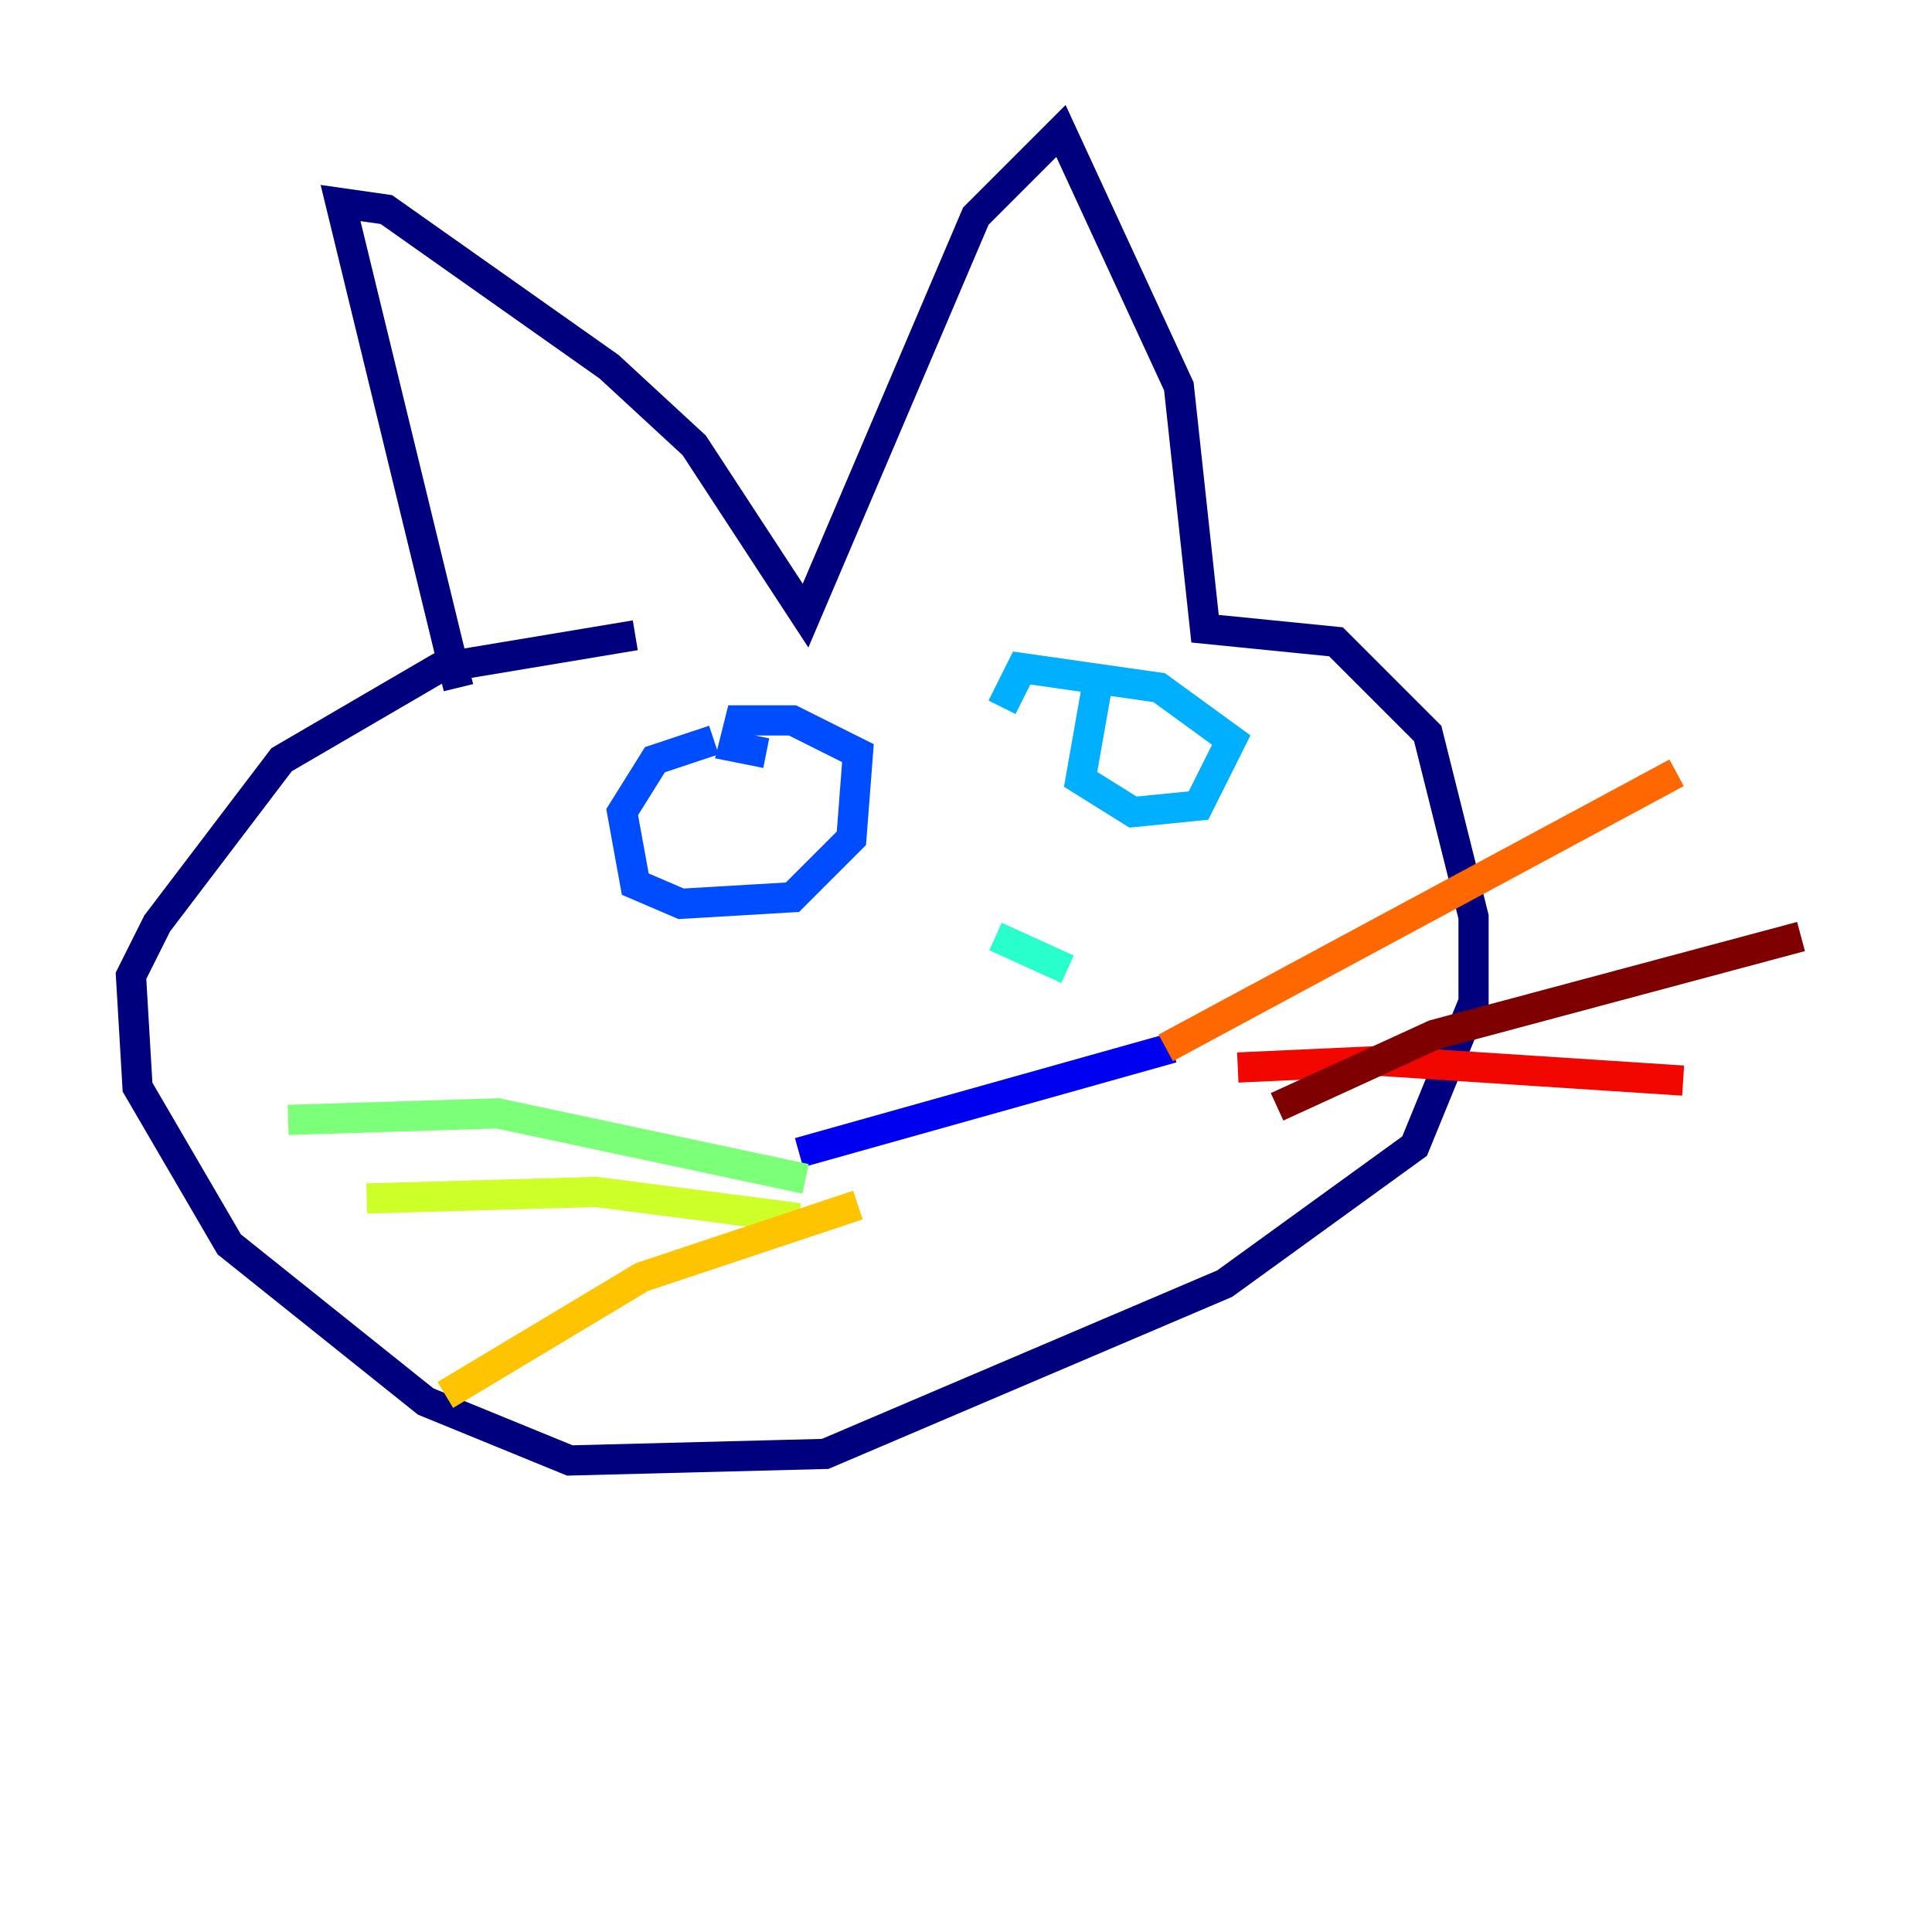 <?xml version="1.0" encoding="utf-8" ?>
<svg baseProfile="tiny" height="128" version="1.2" viewBox="0,0,128,128" width="128" xmlns="http://www.w3.org/2000/svg" xmlns:ev="http://www.w3.org/2001/xml-events" xmlns:xlink="http://www.w3.org/1999/xlink"><defs /><polyline fill="none" points="30.373,45.559 22.563,13.451 25.6,13.885 40.352,24.298 45.993,29.505 53.37,40.786 64.651,14.319 70.291,8.678 78.102,25.6 79.837,41.654 88.515,42.522 94.59,48.597 97.627,60.746 97.627,66.386 93.722,75.932 81.139,85.044 54.671,96.325 37.749,96.759 28.203,92.854 15.186,82.441 9.112,72.027 8.678,64.651 10.414,61.18 18.658,50.332 29.071,44.258 42.088,42.088" stroke="#00007f" stroke-width="2" /><polyline fill="none" points="52.936,76.366 77.668,69.424" stroke="#0000f1" stroke-width="2" /><polyline fill="none" points="47.295,49.031 43.39,50.332 41.22,53.803 42.088,58.576 45.125,59.878 52.502,59.444 56.407,55.539 56.841,49.898 52.502,47.729 49.031,47.729 48.597,49.464 50.766,49.898" stroke="#004cff" stroke-width="2" /><polyline fill="none" points="72.895,44.258 71.593,51.634 75.064,53.803 79.403,53.37 81.573,49.031 76.8,45.559 67.688,44.258 66.386,46.861" stroke="#00b0ff" stroke-width="2" /><polyline fill="none" points="65.953,62.047 70.725,64.217" stroke="#29ffcd" stroke-width="2" /><polyline fill="none" points="53.37,78.102 32.976,73.763 19.091,74.197" stroke="#7cff79" stroke-width="2" /><polyline fill="none" points="52.936,80.705 39.485,78.969 24.298,79.403" stroke="#cdff29" stroke-width="2" /><polyline fill="none" points="56.841,79.837 42.522,84.61 29.505,92.42" stroke="#ffc400" stroke-width="2" /><polyline fill="none" points="77.234,69.424 111.078,51.2" stroke="#ff6700" stroke-width="2" /><polyline fill="none" points="82.007,70.725 91.552,70.291 111.512,71.593" stroke="#f10700" stroke-width="2" /><polyline fill="none" points="84.61,73.329 95.024,68.556 119.322,62.047" stroke="#7f0000" stroke-width="2" /></svg>